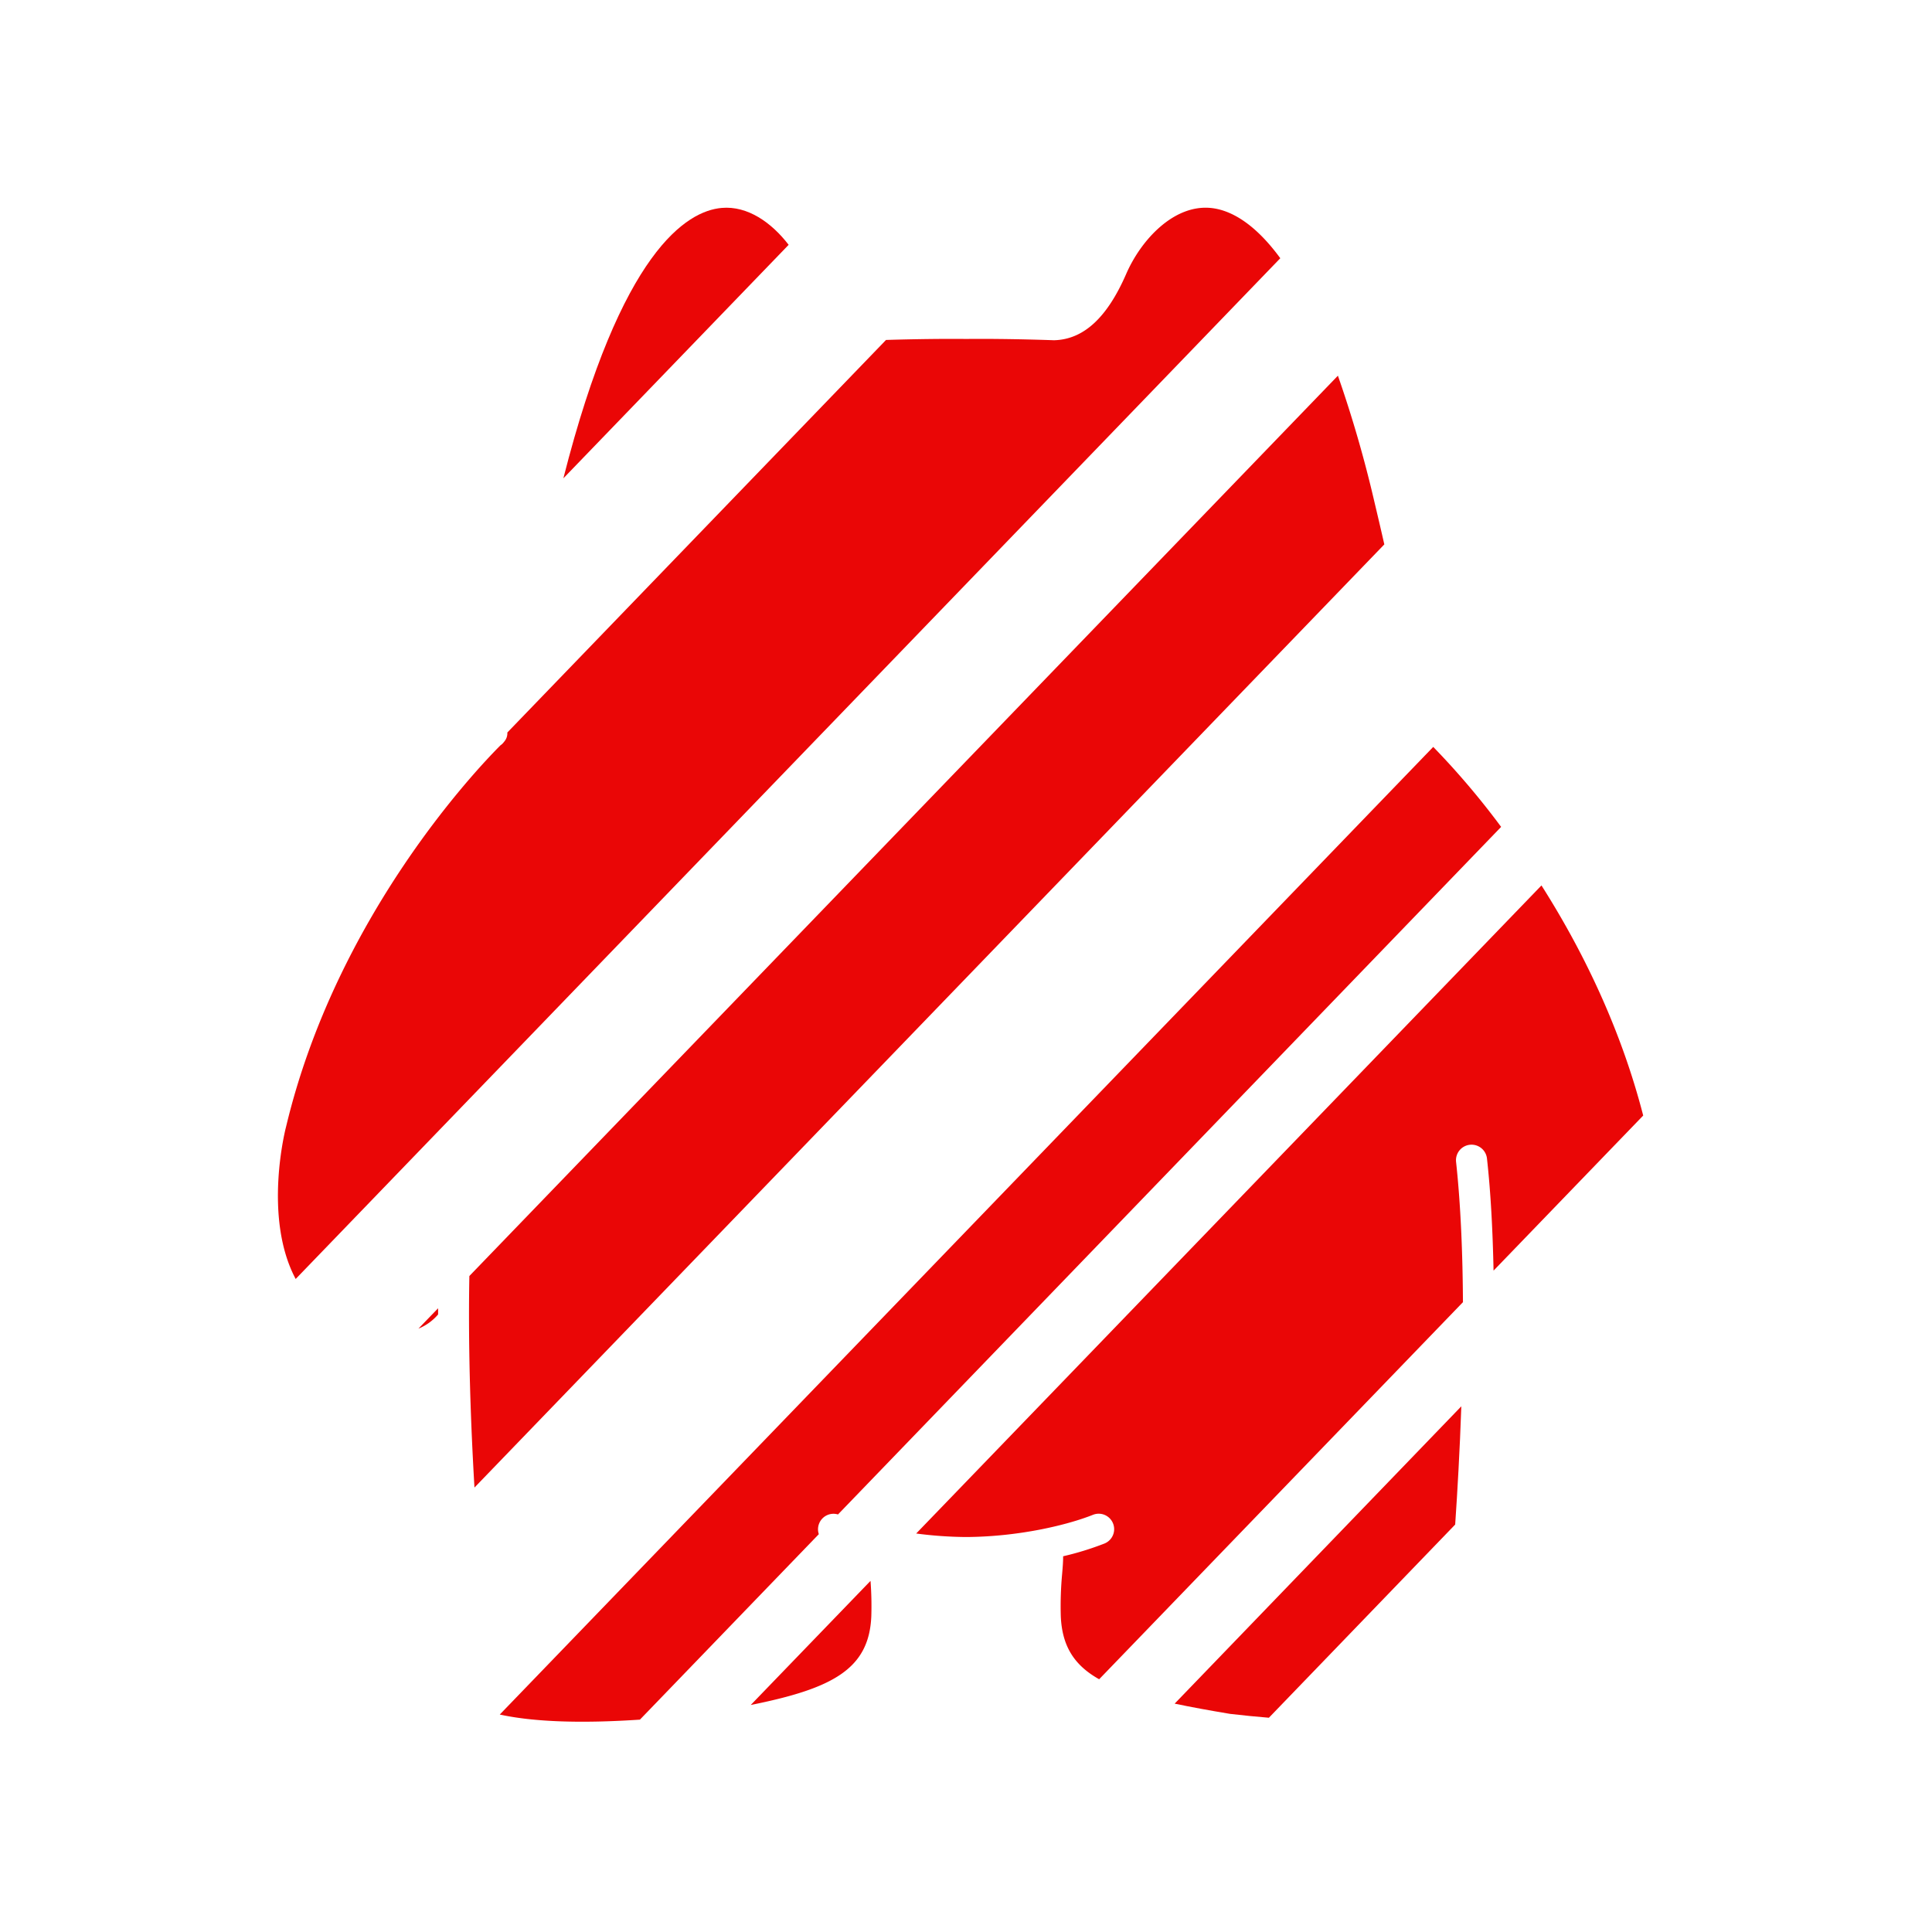 <svg id="图层_1" data-name="图层 1" xmlns="http://www.w3.org/2000/svg" viewBox="0 0 500 500"><defs><style>.cls-1{fill:#ea0606;}</style></defs><title>画板 1 副本 77</title><path class="cls-1" d="M313.24,53.81c-9.51-.85-17.95,8.27-21.78,17.08-4.92,11.31-11,16.92-18.56,17.16h-.23c-.12,0-11.53-.44-22.63-.33-8.44-.08-17,.14-20.74.26l-98,101.59a3.27,3.27,0,0,1-.71,2.24l-.29.36a3.05,3.05,0,0,1-.75.69c-5.62,5.61-42.48,44-55.53,98.8C73.92,292,68,315,76.52,331L331.34,66.83C324.15,57,317.71,54.21,313.24,53.81Z"/><path class="cls-1" d="M113.38,340.18c0-.54,0-1.07,0-1.6l-5.09,5.27A13.21,13.21,0,0,0,113.38,340.18Z"/><path class="cls-1" d="M355.69,129.86a315.12,315.12,0,0,0-9.44-32.63l-224.78,233c-.36,19.24.4,39.11,1.32,54.75L358.26,140.89C357.41,137.14,356.54,133.43,355.69,129.86Z"/><path class="cls-1" d="M212,394.26a4,4,0,0,1,4.87-2.32L388.49,214a203.41,203.41,0,0,0-17.57-20.7L129.34,443.72c8.69,1.9,20.89,2.35,36.27,1.32l46.3-48A4,4,0,0,1,212,394.26Z"/><path class="cls-1" d="M145.8,123.79l58.3-60.43c-4.41-5.75-10.61-10.15-17.34-9.55C177.77,54.61,160.76,64.91,145.8,123.79Z"/><path class="cls-1" d="M304,440.9c4.28.9,9,1.76,14.34,2.65,3.48.4,6.82.74,10.05,1l48.21-50c.58-8.51,1.19-19.11,1.59-30.6Z"/><path class="cls-1" d="M398.93,229.15,237.11,396.87a104.93,104.93,0,0,0,12.76.91h.29c13.76-.1,26.21-3.16,32.68-5.74a4,4,0,1,1,3,7.42,77,77,0,0,1-10.7,3.3c0,1.48-.12,2.9-.25,4.45a90.85,90.85,0,0,0-.36,11c.31,7.79,3.47,12.76,9.93,16.38L378.61,337c-.07-12.57-.57-25.12-1.78-36.31a4,4,0,0,1,8-.85c1,9,1.49,18.92,1.7,29l38.73-40.14C419.21,265.24,409,245,398.93,229.15Z"/><path class="cls-1" d="M225.5,418.13a86.6,86.6,0,0,0-.21-9l-31,32.12C215.4,437,225,432,225.5,418.13Z"/></svg>